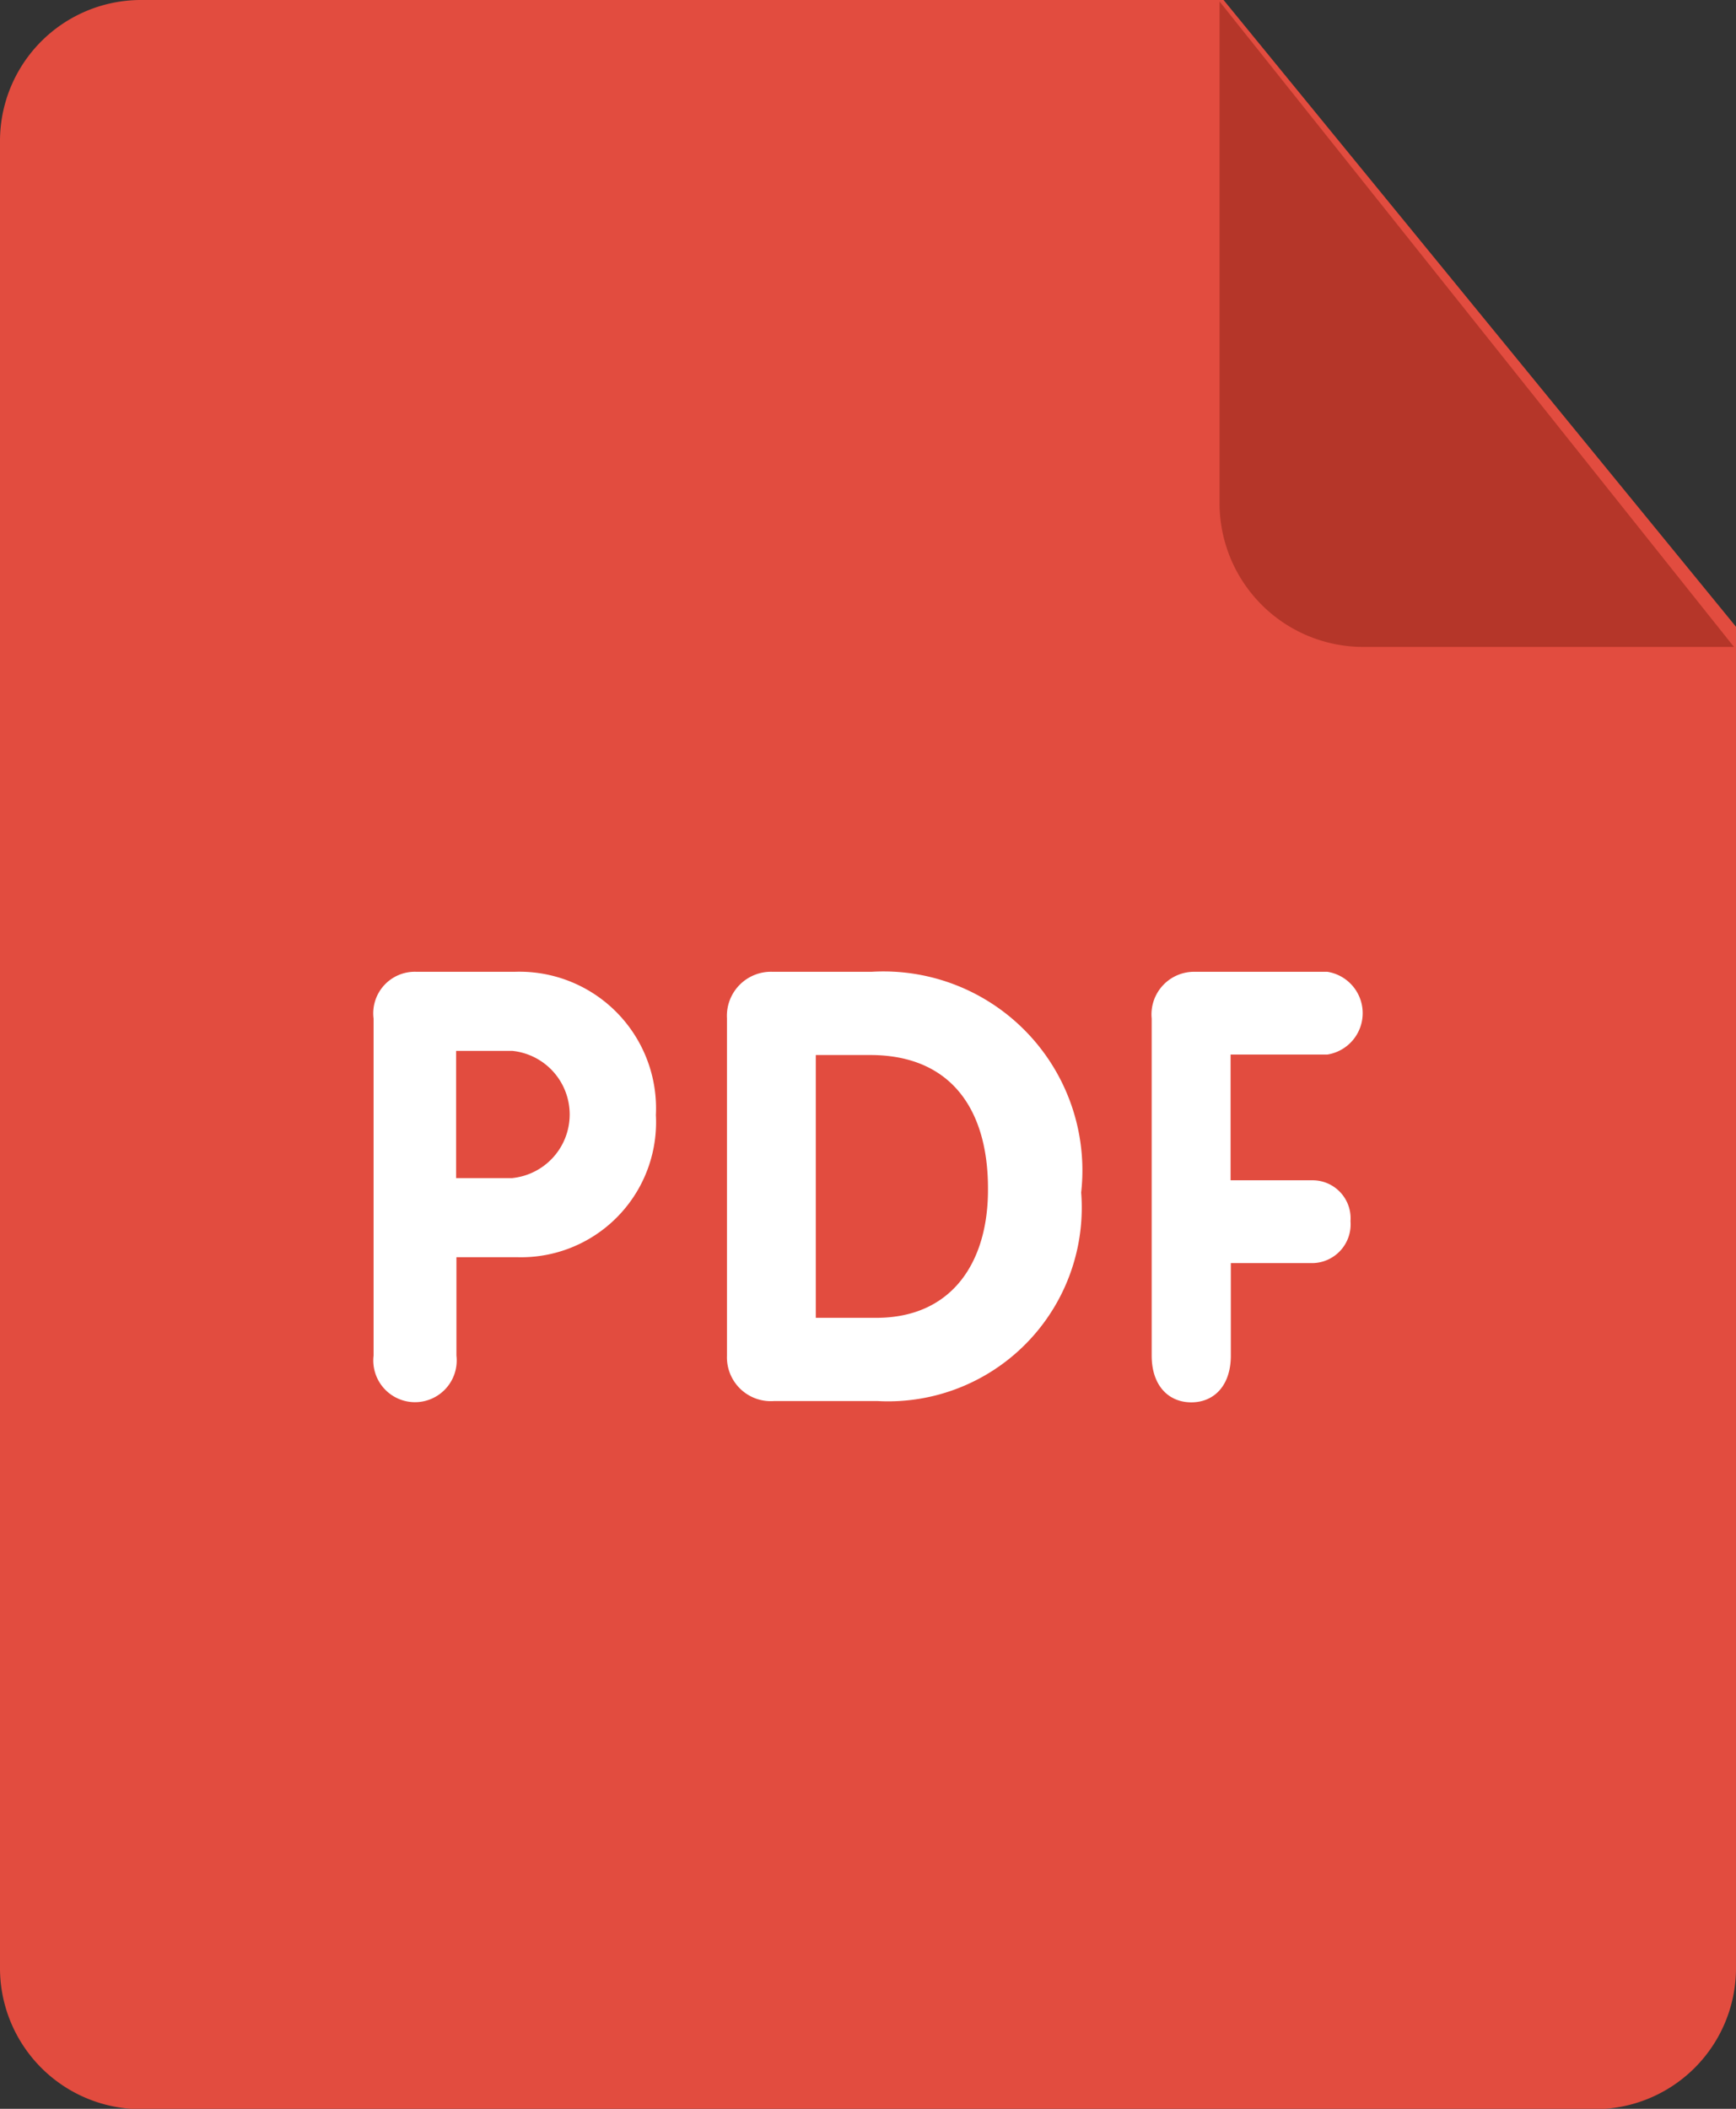 
<svg id="pdf" xmlns="http://www.w3.org/2000/svg" width="21.516" height="26.127" viewBox="0 0 21.516 26.127">
  <rect x="0" y="0" width="21.516" height="26.127" fill="#333333" stroke="none"/>
  <path id="Path_11036" data-name="Path 11036" d="M22.094,0h13.4l6.351,7.765V24.4a1.748,1.748,0,0,1-1.765,1.731H22.094A1.748,1.748,0,0,1,20.329,24.4V1.731A1.748,1.748,0,0,1,22.094,0Z" transform="translate(-20.329 0)" fill="#e24c3f"/>
  <path id="Path_11037" data-name="Path 11037" d="M209.333,8.19h-4.595a1.782,1.782,0,0,1-1.781-1.781V.193Z" transform="translate(-187.842 -0.175)" fill="#b53629"/>
  <path id="Path_11038" data-name="Path 11038" d="M98.9,136.445a.519.519,0,0,0,0-1.025H97.231a.528.528,0,0,0-.509.579v4.176c0,.372.209.579.491.579s.49-.207.49-.579v-1.146h1.012a.48.48,0,0,0,.471-.52.471.471,0,0,0-.471-.506H97.7v-1.558Zm-5.654-1.025H92.026a.546.546,0,0,0-.568.575v4.183a.543.543,0,0,0,.582.56h1.284a2.4,2.4,0,0,0,2.524-2.584A2.465,2.465,0,0,0,93.249,135.42Zm.059,4.287h-.746v-3.256h.673c1.018,0,1.461.694,1.461,1.651C94.7,139,94.26,139.707,93.308,139.707Zm-4.484-4.287H87.612a.515.515,0,0,0-.534.579v4.176a.517.517,0,1,0,1.027,0v-1.219h.76a1.673,1.673,0,0,0,1.712-1.761A1.693,1.693,0,0,0,88.824,135.42Zm-.02,2.556h-.7V136.4h.7a.792.792,0,0,1,0,1.575Z" transform="translate(-82.448 -123.38)" fill="#fff"/>
</svg>
